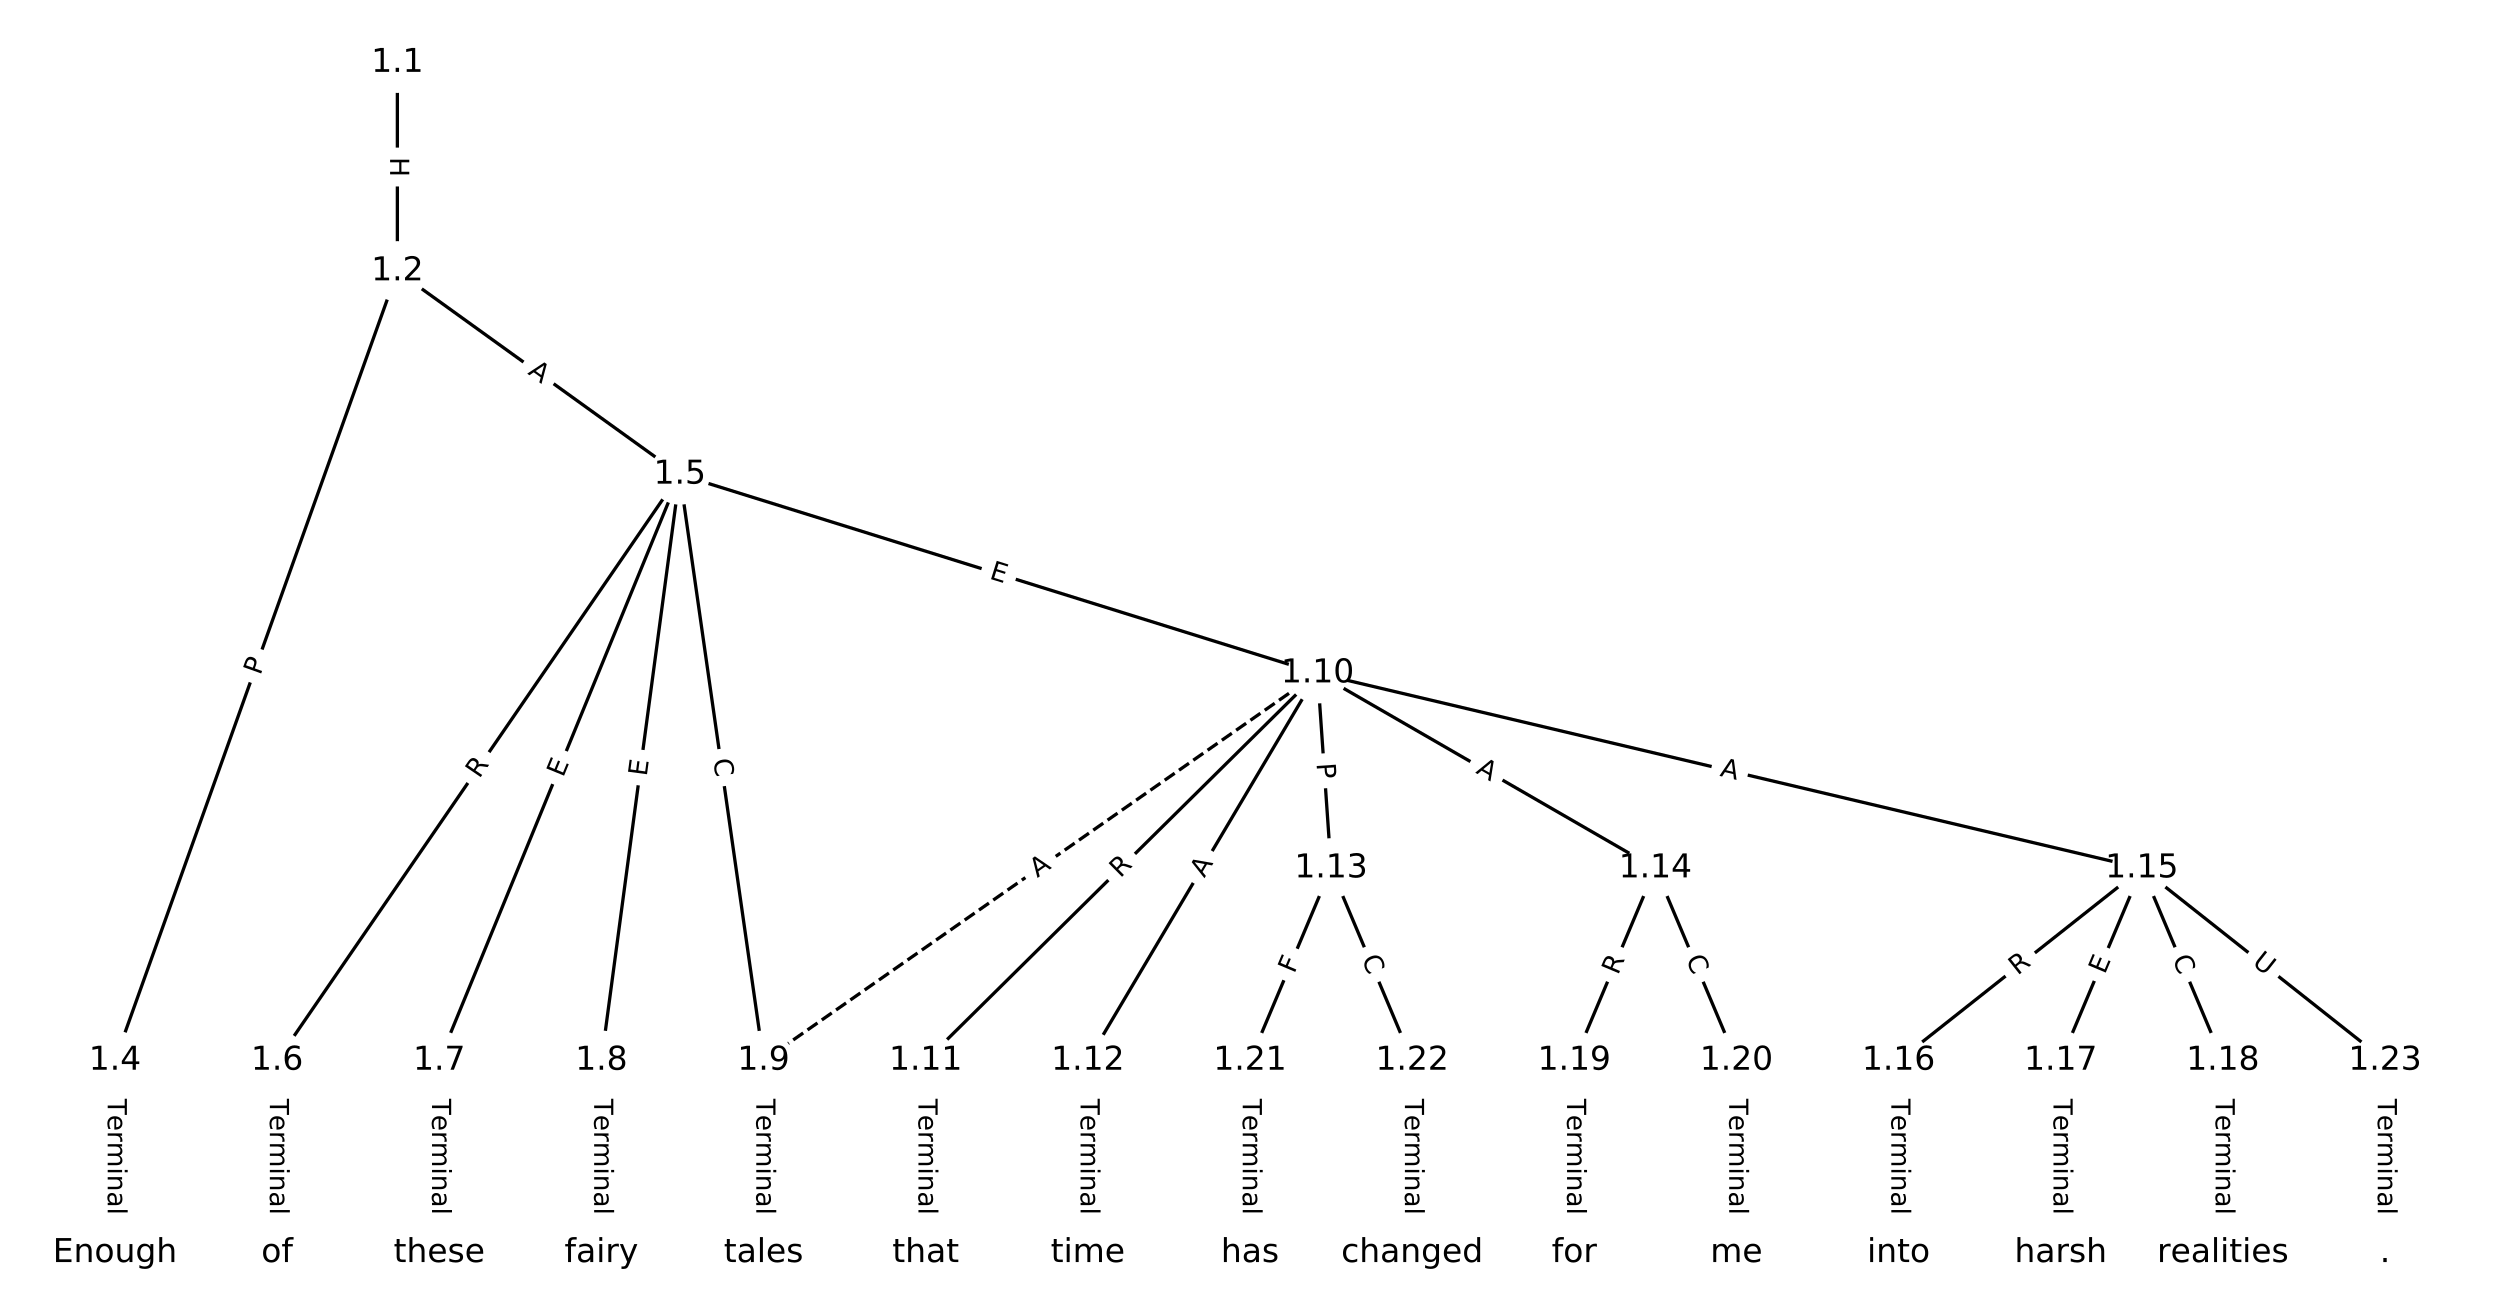 <?xml version="1.0" encoding="UTF-8"?>
<!DOCTYPE svg  PUBLIC '-//W3C//DTD SVG 1.1//EN'  'http://www.w3.org/Graphics/SVG/1.1/DTD/svg11.dtd'>
<svg width="760pt" height="400pt" version="1.1" viewBox="0 0 760 400" xmlns="http://www.w3.org/2000/svg" xmlns:xlink="http://www.w3.org/1999/xlink">
<defs>
<style type="text/css">*{stroke-linecap:butt;stroke-linejoin:round;}</style>
</defs>
<path d="m0 400h760v-400h-760z" fill="#fff"/>
<g fill="none" stroke="#000">
<path d="m120.8 19.093v63.373" clip-path="url(#a)"/>
<path d="m120.8 82.466-85.852 239.97" clip-path="url(#a)"/>
<path d="m120.8 82.466 85.852 61.8" clip-path="url(#a)"/>
<path d="m34.95 322.44v58.468" clip-path="url(#a)"/>
<path d="m206.65 144.27-122.41 178.17" clip-path="url(#a)"/>
<path d="m206.65 144.27-73.118 178.17" clip-path="url(#a)"/>
<path d="m206.65 144.27-23.825 178.17" clip-path="url(#a)"/>
<path d="m206.65 144.27 25.468 178.17" clip-path="url(#a)"/>
<path d="m206.65 144.27 193.89 60.423" clip-path="url(#a)"/>
<path d="m84.243 322.44v58.468" clip-path="url(#a)"/>
<path d="m133.54 322.44v58.468" clip-path="url(#a)"/>
<path d="m182.83 322.44v58.468" clip-path="url(#a)"/>
<path d="m232.12 322.44v58.468" clip-path="url(#a)"/>
<path d="m400.54 204.69-168.42 117.75" clip-path="url(#a)" stroke-dasharray="3.7,1.6"/>
<path d="m400.54 204.69-119.12 117.75" clip-path="url(#a)"/>
<path d="m400.54 204.69-69.832 117.75" clip-path="url(#a)"/>
<path d="m400.54 204.69 4.108 59.282" clip-path="url(#a)"/>
<path d="m400.54 204.69 102.69 59.282" clip-path="url(#a)"/>
<path d="m400.54 204.69 250.57 59.282" clip-path="url(#a)"/>
<path d="m281.41 322.44v58.468" clip-path="url(#a)"/>
<path d="m330.71 322.44v58.468" clip-path="url(#a)"/>
<path d="m404.65 263.97-24.646 58.468" clip-path="url(#a)"/>
<path d="m404.65 263.97 24.646 58.468" clip-path="url(#a)"/>
<path d="m503.23 263.97-24.646 58.468" clip-path="url(#a)"/>
<path d="m503.23 263.97 24.646 58.468" clip-path="url(#a)"/>
<path d="m651.11 263.97-73.939 58.468" clip-path="url(#a)"/>
<path d="m651.11 263.97-24.646 58.468" clip-path="url(#a)"/>
<path d="m651.11 263.97 24.646 58.468" clip-path="url(#a)"/>
<path d="m651.11 263.97 73.939 58.468" clip-path="url(#a)"/>
<path d="m577.17 322.44v58.468" clip-path="url(#a)"/>
<path d="m626.46 322.44v58.468" clip-path="url(#a)"/>
<path d="m675.76 322.44v58.468" clip-path="url(#a)"/>
<path d="m478.59 322.44v58.468" clip-path="url(#a)"/>
<path d="m527.88 322.44v58.468" clip-path="url(#a)"/>
<path d="m380 322.44v58.468" clip-path="url(#a)"/>
<path d="m429.29 322.44v58.468" clip-path="url(#a)"/>
<path d="m725.05 322.44v58.468" clip-path="url(#a)"/>
</g>
<path d="m114.53 47.772v6.016q0 2.4 2.4 2.4h7.742q2.4 0 2.4-2.4v-6.016q0-2.4-2.4-2.4h-7.742q-2.4 0-2.4 2.4z" clip-path="url(#a)" fill="#fff" stroke="#fff"/>
<g clip-path="url(#a)">
<defs>
<path id="ai" d="m9.812 72.906h9.859v-29.891h35.844v29.891h9.859v-72.906h-9.859v34.719h-35.844v-34.719h-9.859z"/>
</defs>
<g transform="translate(118.59 47.772) rotate(90) scale(.08 -.08)">
<use xlink:href="#ai"/>
</g>
</g>
<path d="m82.968 206.84 1.625-4.542q0.808-2.26-1.451-3.068l-7.29-2.608q-2.26-0.808-3.068 1.451l-1.625 4.542q-0.808 2.26 1.451 3.068l7.29 2.608q2.26 0.808 3.068-1.451z" clip-path="url(#a)" fill="#fff" stroke="#fff"/>
<g clip-path="url(#a)">
<defs>
<path id="w" d="m19.672 64.797v-27.391h12.406q6.891 0 10.641 3.562 3.766 3.562 3.766 10.156 0 6.547-3.766 10.109-3.75 3.562-10.641 3.562zm-9.859 8.109h22.266q12.266 0 18.531-5.547 6.281-5.547 6.281-16.234 0-10.797-6.281-16.312-6.266-5.516-18.531-5.516h-12.406v-29.297h-9.859z"/>
</defs>
<g transform="translate(79.142 205.47) rotate(-70.315) scale(.08 -.08)">
<use xlink:href="#w"/>
</g>
</g>
<path d="m157.84 116.86 4.441 3.197q1.948 1.402 3.35-0.546l4.523-6.284q1.402-1.948-0.546-3.35l-4.441-3.197q-1.948-1.402-3.35 0.546l-4.523 6.284q-1.402 1.948 0.546 3.35z" clip-path="url(#a)" fill="#fff" stroke="#fff"/>
<g clip-path="url(#a)">
<defs>
<path id="q" d="m34.188 63.188-13.391-36.281h26.812zm-5.578 9.719h11.188l27.781-72.906h-10.25l-6.641 18.703h-32.859l-6.641-18.703h-10.406z"/>
</defs>
<g transform="translate(160.22 113.56) rotate(35.748) scale(.08 -.08)">
<use xlink:href="#q"/>
</g>
</g>
<path d="m28.679 334.03v35.285q0 2.4 2.4 2.4h7.742q2.4 0 2.4-2.4v-35.285q0-2.4-2.4-2.4h-7.742q-2.4 0-2.4 2.4z" clip-path="url(#a)" fill="#fff" stroke="#fff"/>
<g clip-path="url(#a)">
<defs>
<path id="l" d="m-0.297 72.906h61.672v-8.312h-25.875v-64.594h-9.906v64.594h-25.891z"/>
<path id="e" d="m56.203 29.594v-4.391h-41.312q0.594-9.281 5.594-14.141t13.938-4.859q5.172 0 10.031 1.266t9.656 3.812v-8.5q-4.844-2.047-9.922-3.125t-10.297-1.078q-13.094 0-20.734 7.609-7.641 7.625-7.641 20.625 0 13.422 7.25 21.297 7.25 7.891 19.562 7.891 11.031 0 17.453-7.109 6.422-7.094 6.422-19.297zm-8.984 2.641q-0.094 7.359-4.125 11.75-4.031 4.406-10.672 4.406-7.516 0-12.031-4.25t-5.203-11.969z"/>
<path id="h" d="m41.109 46.297q-1.516 0.875-3.297 1.281-1.781 0.422-3.922 0.422-7.625 0-11.703-4.953t-4.078-14.234v-28.812h-9.031v54.688h9.031v-8.5q2.844 4.984 7.375 7.391 4.547 2.422 11.047 2.422 0.922 0 2.047-0.125 1.125-0.109 2.484-0.359z"/>
<path id="j" d="m52 44.188q3.375 6.062 8.062 8.938t11.031 2.875q8.547 0 13.188-5.984 4.641-5.969 4.641-17v-33.016h-9.031v32.719q0 7.859-2.797 11.656-2.781 3.812-8.484 3.812-6.984 0-11.047-4.641-4.047-4.625-4.047-12.641v-30.906h-9.031v32.719q0 7.906-2.781 11.688t-8.594 3.781q-6.891 0-10.953-4.656-4.047-4.656-4.047-12.625v-30.906h-9.031v54.688h9.031v-8.5q3.078 5.031 7.375 7.422t10.203 2.391q5.969 0 10.141-3.031 4.172-3.016 6.172-8.781z"/>
<path id="g" d="m9.422 54.688h8.984v-54.688h-8.984zm0 21.297h8.984v-11.391h-8.984z"/>
<path id="i" d="m54.891 33.016v-33.016h-8.984v32.719q0 7.766-3.031 11.609-3.031 3.859-9.078 3.859-7.281 0-11.484-4.641-4.203-4.625-4.203-12.641v-30.906h-9.031v54.688h9.031v-8.5q3.234 4.938 7.594 7.375 4.375 2.438 10.094 2.438 9.422 0 14.25-5.828 4.844-5.828 4.844-17.156z"/>
<path id="f" d="m34.281 27.484q-10.891 0-15.094-2.484t-4.203-8.5q0-4.781 3.156-7.594 3.156-2.797 8.562-2.797 7.484 0 12 5.297t4.516 14.078v2zm17.922 3.719v-31.203h-8.984v8.297q-3.078-4.969-7.672-7.344t-11.234-2.375q-8.391 0-13.359 4.719-4.953 4.719-4.953 12.625 0 9.219 6.172 13.906 6.188 4.688 18.438 4.688h12.609v0.891q0 6.203-4.078 9.594t-11.453 3.391q-4.688 0-9.141-1.125-4.438-1.125-8.531-3.375v8.312q4.922 1.906 9.562 2.844 4.641 0.953 9.031 0.953 11.875 0 17.734-6.156 5.859-6.141 5.859-18.641z"/>
<path id="k" d="m9.422 75.984h8.984v-75.984h-8.984z"/>
</defs>
<g transform="translate(32.742 334.03) rotate(90) scale(.08 -.08)">
<use xlink:href="#l"/>
<use x="60.818" xlink:href="#e"/>
<use x="122.342" xlink:href="#h"/>
<use x="163.439" xlink:href="#j"/>
<use x="260.852" xlink:href="#g"/>
<use x="288.635" xlink:href="#i"/>
<use x="352.014" xlink:href="#f"/>
<use x="413.293" xlink:href="#k"/>
</g>
</g>
<path d="m149.04 239.19 3.148-4.582q1.359-1.978-0.619-3.337l-6.381-4.384q-1.978-1.359-3.337 0.619l-3.148 4.582q-1.359 1.978 0.619 3.337l6.381 4.384q1.978 1.359 3.337-0.619z" clip-path="url(#a)" fill="#fff" stroke="#fff"/>
<g clip-path="url(#a)">
<defs>
<path id="s" d="m44.391 34.188q3.172-1.078 6.172-4.594t6.031-9.672l10.016-19.922h-10.609l-9.312 18.703q-3.625 7.328-7.016 9.719t-9.25 2.391h-10.75v-30.812h-9.859v72.906h22.266q12.5 0 18.656-5.234 6.156-5.219 6.156-15.766 0-6.891-3.203-11.438-3.203-4.531-9.297-6.281zm-24.719 30.609v-25.875h12.406q7.125 0 10.766 3.297t3.641 9.688-3.641 9.641-10.766 3.25z"/>
</defs>
<g transform="translate(145.69 236.89) rotate(-55.51) scale(.08 -.08)">
<use xlink:href="#s"/>
</g>
</g>
<path d="m174.94 238.07 1.919-4.676q0.911-2.22-1.309-3.131l-7.163-2.939q-2.22-0.911-3.131 1.309l-1.919 4.676q-0.911 2.22 1.309 3.131l7.163 2.939q2.22 0.911 3.131-1.309z" clip-path="url(#a)" fill="#fff" stroke="#fff"/>
<g clip-path="url(#a)">
<defs>
<path id="p" d="m9.812 72.906h46.094v-8.312h-36.234v-21.578h34.719v-8.297h-34.719v-26.422h37.109v-8.297h-46.969z"/>
</defs>
<g transform="translate(171.18 236.53) rotate(-67.688) scale(.08 -.08)">
<use xlink:href="#p"/>
</g>
</g>
<path d="m200.62 236.69 0.67-5.01q0.318-2.379-2.061-2.697l-7.674-1.026q-2.379-0.318-2.697 2.061l-0.67 5.01q-0.318 2.379 2.061 2.697l7.674 1.026q2.379 0.318 2.697-2.061z" clip-path="url(#a)" fill="#fff" stroke="#fff"/>
<g clip-path="url(#a)">
<g transform="translate(196.59 236.15) rotate(-82.384) scale(.08 -.08)">
<use xlink:href="#p"/>
</g>
</g>
<path d="m212.78 231.47 0.79 5.53q0.34 2.376 2.716 2.036l7.665-1.096q2.376-0.34 2.036-2.716l-0.79-5.53q-0.34-2.376-2.716-2.036l-7.665 1.096q-2.376 0.34-2.036 2.716z" clip-path="url(#a)" fill="#fff" stroke="#fff"/>
<g clip-path="url(#a)">
<defs>
<path id="t" d="m64.406 67.281v-10.391q-4.984 4.641-10.625 6.922-5.641 2.297-11.984 2.297-12.5 0-19.141-7.641t-6.641-22.094q0-14.406 6.641-22.047t19.141-7.641q6.344 0 11.984 2.297t10.625 6.938v-10.312q-5.172-3.516-10.969-5.281-5.781-1.75-12.219-1.75-16.562 0-26.094 10.125-9.516 10.141-9.516 27.672 0 17.578 9.516 27.703 9.531 10.141 26.094 10.141 6.531 0 12.312-1.734 5.797-1.734 10.875-5.203z"/>
</defs>
<g transform="translate(216.81 230.9) rotate(81.865) scale(.08 -.08)">
<use xlink:href="#t"/>
</g>
</g>
<path d="m299.32 179.71 4.826 1.504q2.291 0.714 3.005-1.577l2.304-7.392q0.714-2.291-1.577-3.005l-4.826-1.504q-2.291-0.714-3.005 1.577l-2.304 7.392q-0.714 2.291 1.577 3.005z" clip-path="url(#a)" fill="#fff" stroke="#fff"/>
<g clip-path="url(#a)">
<g transform="translate(300.53 175.83) rotate(17.309) scale(.08 -.08)">
<use xlink:href="#p"/>
</g>
</g>
<path d="m77.972 334.03v35.285q0 2.4 2.4 2.4h7.742q2.4 0 2.4-2.4v-35.285q0-2.4-2.4-2.4h-7.742q-2.4 0-2.4 2.4z" clip-path="url(#a)" fill="#fff" stroke="#fff"/>
<g clip-path="url(#a)">
<g transform="translate(82.035 334.03) rotate(90) scale(.08 -.08)">
<use xlink:href="#l"/>
<use x="60.818" xlink:href="#e"/>
<use x="122.342" xlink:href="#h"/>
<use x="163.439" xlink:href="#j"/>
<use x="260.852" xlink:href="#g"/>
<use x="288.635" xlink:href="#i"/>
<use x="352.014" xlink:href="#f"/>
<use x="413.293" xlink:href="#k"/>
</g>
</g>
<path d="m127.26 334.03v35.285q0 2.4 2.4 2.4h7.742q2.4 0 2.4-2.4v-35.285q0-2.4-2.4-2.4h-7.742q-2.4 0-2.4 2.4z" clip-path="url(#a)" fill="#fff" stroke="#fff"/>
<g clip-path="url(#a)">
<g transform="translate(131.33 334.03) rotate(90) scale(.08 -.08)">
<use xlink:href="#l"/>
<use x="60.818" xlink:href="#e"/>
<use x="122.342" xlink:href="#h"/>
<use x="163.439" xlink:href="#j"/>
<use x="260.852" xlink:href="#g"/>
<use x="288.635" xlink:href="#i"/>
<use x="352.014" xlink:href="#f"/>
<use x="413.293" xlink:href="#k"/>
</g>
</g>
<path d="m176.56 334.03v35.285q0 2.4 2.4 2.4h7.742q2.4 0 2.4-2.4v-35.285q0-2.4-2.4-2.4h-7.742q-2.4 0-2.4 2.4z" clip-path="url(#a)" fill="#fff" stroke="#fff"/>
<g clip-path="url(#a)">
<g transform="translate(180.62 334.03) rotate(90) scale(.08 -.08)">
<use xlink:href="#l"/>
<use x="60.818" xlink:href="#e"/>
<use x="122.342" xlink:href="#h"/>
<use x="163.439" xlink:href="#j"/>
<use x="260.852" xlink:href="#g"/>
<use x="288.635" xlink:href="#i"/>
<use x="352.014" xlink:href="#f"/>
<use x="413.293" xlink:href="#k"/>
</g>
</g>
<path d="m225.85 334.03v35.285q0 2.4 2.4 2.4h7.742q2.4 0 2.4-2.4v-35.285q0-2.4-2.4-2.4h-7.742q-2.4 0-2.4 2.4z" clip-path="url(#a)" fill="#fff" stroke="#fff"/>
<g clip-path="url(#a)">
<g transform="translate(229.91 334.03) rotate(90) scale(.08 -.08)">
<use xlink:href="#l"/>
<use x="60.818" xlink:href="#e"/>
<use x="122.342" xlink:href="#h"/>
<use x="163.439" xlink:href="#j"/>
<use x="260.852" xlink:href="#g"/>
<use x="288.635" xlink:href="#i"/>
<use x="352.014" xlink:href="#f"/>
<use x="413.293" xlink:href="#k"/>
</g>
</g>
<path d="m317.68 270.27 4.485-3.136q1.967-1.375 0.592-3.342l-4.436-6.345q-1.375-1.967-3.342-0.592l-4.485 3.136q-1.967 1.375-0.592 3.342l4.436 6.345q1.375 1.967 3.342 0.592z" clip-path="url(#a)" fill="#fff" stroke="#fff"/>
<g clip-path="url(#a)">
<g transform="translate(315.35 266.94) rotate(-34.959) scale(.08 -.08)">
<use xlink:href="#q"/>
</g>
</g>
<path d="m343.41 269.98 3.953-3.908q1.707-1.687 0.02-3.394l-5.443-5.506q-1.687-1.707-3.394-0.02l-3.953 3.908q-1.707 1.687-0.02 3.394l5.443 5.506q1.687 1.707 3.394 0.02z" clip-path="url(#a)" fill="#fff" stroke="#fff"/>
<g clip-path="url(#a)">
<g transform="translate(340.55 267.09) rotate(-44.667) scale(.08 -.08)">
<use xlink:href="#s"/>
</g>
</g>
<path d="m369.62 269.12 2.792-4.707q1.224-2.064-0.84-3.288l-6.66-3.949q-2.064-1.224-3.288 0.84l-2.792 4.707q-1.224 2.064 0.84 3.288l6.66 3.949q2.064 1.224 3.288-0.84z" clip-path="url(#a)" fill="#fff" stroke="#fff"/>
<g clip-path="url(#a)">
<g transform="translate(366.13 267.04) rotate(-59.33) scale(.08 -.08)">
<use xlink:href="#q"/>
</g>
</g>
<path d="m396.17 232.36 0.333 4.812q0.166 2.394 2.56 2.228l7.724-0.535q2.394-0.166 2.228-2.56l-0.333-4.812q-0.166-2.394-2.56-2.228l-7.724 0.535q-2.394 0.166-2.228 2.56z" clip-path="url(#a)" fill="#fff" stroke="#fff"/>
<g clip-path="url(#a)">
<g transform="translate(400.22 232.08) rotate(86.036) scale(.08 -.08)">
<use xlink:href="#w"/>
</g>
</g>
<path d="m446.38 238.39 4.739 2.736q2.079 1.2 3.278-0.879l3.871-6.705q1.2-2.079-0.879-3.278l-4.739-2.736q-2.079-1.2-3.278 0.879l-3.871 6.705q-1.2 2.079 0.879 3.278z" clip-path="url(#a)" fill="#fff" stroke="#fff"/>
<g clip-path="url(#a)">
<g transform="translate(448.41 234.87) rotate(29.996) scale(.08 -.08)">
<use xlink:href="#q"/>
</g>
</g>
<path d="m521.72 239.8 5.325 1.26q2.336 0.553 2.888-1.783l1.783-7.535q0.553-2.336-1.783-2.888l-5.325-1.26q-2.336-0.553-2.888 1.783l-1.782 7.535q-0.553 2.336 1.783 2.888z" clip-path="url(#a)" fill="#fff" stroke="#fff"/>
<g clip-path="url(#a)">
<g transform="translate(522.65 235.85) rotate(13.311) scale(.08 -.08)">
<use xlink:href="#q"/>
</g>
</g>
<path d="m275.14 334.03v35.285q0 2.4 2.4 2.4h7.742q2.4 0 2.4-2.4v-35.285q0-2.4-2.4-2.4h-7.742q-2.4 0-2.4 2.4z" clip-path="url(#a)" fill="#fff" stroke="#fff"/>
<g clip-path="url(#a)">
<g transform="translate(279.21 334.03) rotate(90) scale(.08 -.08)">
<use xlink:href="#l"/>
<use x="60.818" xlink:href="#e"/>
<use x="122.342" xlink:href="#h"/>
<use x="163.439" xlink:href="#j"/>
<use x="260.852" xlink:href="#g"/>
<use x="288.635" xlink:href="#i"/>
<use x="352.014" xlink:href="#f"/>
<use x="413.293" xlink:href="#k"/>
</g>
</g>
<path d="m324.44 334.03v35.285q0 2.4 2.4 2.4h7.742q2.4 0 2.4-2.4v-35.285q0-2.4-2.4-2.4h-7.742q-2.4 0-2.4 2.4z" clip-path="url(#a)" fill="#fff" stroke="#fff"/>
<g clip-path="url(#a)">
<g transform="translate(328.5 334.03) rotate(90) scale(.08 -.08)">
<use xlink:href="#l"/>
<use x="60.818" xlink:href="#e"/>
<use x="122.342" xlink:href="#h"/>
<use x="163.439" xlink:href="#j"/>
<use x="260.852" xlink:href="#g"/>
<use x="288.635" xlink:href="#i"/>
<use x="352.014" xlink:href="#f"/>
<use x="413.293" xlink:href="#k"/>
</g>
</g>
<path d="m397.21 297.76 1.787-4.24q0.932-2.212-1.279-3.144l-7.135-3.007q-2.212-0.932-3.144 1.279l-1.787 4.24q-0.932 2.212 1.279 3.144l7.135 3.007q2.212 0.932 3.144-1.279z" clip-path="url(#a)" fill="#fff" stroke="#fff"/>
<g clip-path="url(#a)">
<defs>
<path id="aj" d="m9.812 72.906h41.891v-8.312h-32.031v-21.484h28.906v-8.297h-28.906v-34.812h-9.859z"/>
</defs>
<g transform="translate(393.46 296.18) rotate(-67.143) scale(.08 -.08)">
<use xlink:href="#aj"/>
</g>
</g>
<path d="m410.11 293.07 2.17 5.148q0.932 2.212 3.144 1.279l7.135-3.007q2.212-0.932 1.279-3.144l-2.17-5.148q-0.932-2.212-3.144-1.279l-7.135 3.007q-2.212 0.932-1.279 3.144z" clip-path="url(#a)" fill="#fff" stroke="#fff"/>
<g clip-path="url(#a)">
<g transform="translate(413.85 291.49) rotate(67.143) scale(.08 -.08)">
<use xlink:href="#t"/>
</g>
</g>
<path d="m495.61 298.2 2.159-5.122q0.932-2.212-1.279-3.144l-7.135-3.007q-2.212-0.932-3.144 1.279l-2.159 5.122q-0.932 2.212 1.279 3.144l7.135 3.007q2.212 0.932 3.144-1.279z" clip-path="url(#a)" fill="#fff" stroke="#fff"/>
<g clip-path="url(#a)">
<g transform="translate(491.86 296.62) rotate(-67.143) scale(.08 -.08)">
<use xlink:href="#s"/>
</g>
</g>
<path d="m508.69 293.07 2.17 5.148q0.932 2.212 3.144 1.279l7.135-3.007q2.212-0.932 1.279-3.144l-2.17-5.148q-0.932-2.212-3.144-1.279l-7.135 3.007q-2.212 0.932-1.279 3.144z" clip-path="url(#a)" fill="#fff" stroke="#fff"/>
<g clip-path="url(#a)">
<g transform="translate(512.44 291.49) rotate(67.143) scale(.08 -.08)">
<use xlink:href="#t"/>
</g>
</g>
<path d="m615.85 299.85 4.36-3.448q1.883-1.489 0.394-3.371l-4.802-6.073q-1.489-1.883-3.371-0.394l-4.36 3.448q-1.883 1.489-0.394 3.371l4.802 6.073q1.489 1.883 3.371 0.394z" clip-path="url(#a)" fill="#fff" stroke="#fff"/>
<g clip-path="url(#a)">
<g transform="translate(613.33 296.66) rotate(-38.335) scale(.08 -.08)">
<use xlink:href="#s"/>
</g>
</g>
<path d="m643.58 297.97 1.964-4.658q0.932-2.212-1.279-3.144l-7.135-3.007q-2.212-0.932-3.144 1.279l-1.964 4.658q-0.932 2.212 1.279 3.144l7.135 3.007q2.212 0.932 3.144-1.279z" clip-path="url(#a)" fill="#fff" stroke="#fff"/>
<g clip-path="url(#a)">
<g transform="translate(639.84 296.39) rotate(-67.143) scale(.08 -.08)">
<use xlink:href="#p"/>
</g>
</g>
<path d="m656.57 293.07 2.17 5.148q0.932 2.212 3.144 1.279l7.135-3.007q2.212-0.932 1.279-3.144l-2.17-5.148q-0.932-2.212-3.144-1.279l-7.135 3.007q-2.212 0.932-1.279 3.144z" clip-path="url(#a)" fill="#fff" stroke="#fff"/>
<g clip-path="url(#a)">
<g transform="translate(660.31 291.49) rotate(67.143) scale(.08 -.08)">
<use xlink:href="#t"/>
</g>
</g>
<path d="m681.89 296.31 4.593 3.632q1.883 1.489 3.371-0.394l4.802-6.073q1.489-1.883-0.394-3.371l-4.593-3.632q-1.883-1.489-3.371 0.394l-4.802 6.073q-1.489 1.883 0.394 3.371z" clip-path="url(#a)" fill="#fff" stroke="#fff"/>
<g clip-path="url(#a)">
<defs>
<path id="ah" d="m8.688 72.906h9.922v-44.297q0-11.719 4.234-16.875 4.25-5.141 13.781-5.141 9.469 0 13.719 5.141 4.25 5.156 4.25 16.875v44.297h9.906v-45.516q0-14.25-7.062-21.531-7.047-7.281-20.812-7.281-13.828 0-20.891 7.281-7.047 7.281-7.047 21.531z"/>
</defs>
<g transform="translate(684.41 293.12) rotate(38.335) scale(.08 -.08)">
<use xlink:href="#ah"/>
</g>
</g>
<path d="m570.9 334.03v35.285q0 2.4 2.4 2.4h7.742q2.4 0 2.4-2.4v-35.285q0-2.4-2.4-2.4h-7.742q-2.4 0-2.4 2.4z" clip-path="url(#a)" fill="#fff" stroke="#fff"/>
<g clip-path="url(#a)">
<g transform="translate(574.96 334.03) rotate(90) scale(.08 -.08)">
<use xlink:href="#l"/>
<use x="60.818" xlink:href="#e"/>
<use x="122.342" xlink:href="#h"/>
<use x="163.439" xlink:href="#j"/>
<use x="260.852" xlink:href="#g"/>
<use x="288.635" xlink:href="#i"/>
<use x="352.014" xlink:href="#f"/>
<use x="413.293" xlink:href="#k"/>
</g>
</g>
<path d="m620.19 334.03v35.285q0 2.4 2.4 2.4h7.742q2.4 0 2.4-2.4v-35.285q0-2.4-2.4-2.4h-7.742q-2.4 0-2.4 2.4z" clip-path="url(#a)" fill="#fff" stroke="#fff"/>
<g clip-path="url(#a)">
<g transform="translate(624.26 334.03) rotate(90) scale(.08 -.08)">
<use xlink:href="#l"/>
<use x="60.818" xlink:href="#e"/>
<use x="122.342" xlink:href="#h"/>
<use x="163.439" xlink:href="#j"/>
<use x="260.852" xlink:href="#g"/>
<use x="288.635" xlink:href="#i"/>
<use x="352.014" xlink:href="#f"/>
<use x="413.293" xlink:href="#k"/>
</g>
</g>
<path d="m669.49 334.03v35.285q0 2.4 2.4 2.4h7.742q2.4 0 2.4-2.4v-35.285q0-2.4-2.4-2.4h-7.742q-2.4 0-2.4 2.4z" clip-path="url(#a)" fill="#fff" stroke="#fff"/>
<g clip-path="url(#a)">
<g transform="translate(673.55 334.03) rotate(90) scale(.08 -.08)">
<use xlink:href="#l"/>
<use x="60.818" xlink:href="#e"/>
<use x="122.342" xlink:href="#h"/>
<use x="163.439" xlink:href="#j"/>
<use x="260.852" xlink:href="#g"/>
<use x="288.635" xlink:href="#i"/>
<use x="352.014" xlink:href="#f"/>
<use x="413.293" xlink:href="#k"/>
</g>
</g>
<path d="m472.31 334.03v35.285q0 2.4 2.4 2.4h7.742q2.4 0 2.4-2.4v-35.285q0-2.4-2.4-2.4h-7.742q-2.4 0-2.4 2.4z" clip-path="url(#a)" fill="#fff" stroke="#fff"/>
<g clip-path="url(#a)">
<g transform="translate(476.38 334.03) rotate(90) scale(.08 -.08)">
<use xlink:href="#l"/>
<use x="60.818" xlink:href="#e"/>
<use x="122.342" xlink:href="#h"/>
<use x="163.439" xlink:href="#j"/>
<use x="260.852" xlink:href="#g"/>
<use x="288.635" xlink:href="#i"/>
<use x="352.014" xlink:href="#f"/>
<use x="413.293" xlink:href="#k"/>
</g>
</g>
<path d="m521.61 334.03v35.285q0 2.4 2.4 2.4h7.742q2.4 0 2.4-2.4v-35.285q0-2.4-2.4-2.4h-7.742q-2.4 0-2.4 2.4z" clip-path="url(#a)" fill="#fff" stroke="#fff"/>
<g clip-path="url(#a)">
<g transform="translate(525.67 334.03) rotate(90) scale(.08 -.08)">
<use xlink:href="#l"/>
<use x="60.818" xlink:href="#e"/>
<use x="122.342" xlink:href="#h"/>
<use x="163.439" xlink:href="#j"/>
<use x="260.852" xlink:href="#g"/>
<use x="288.635" xlink:href="#i"/>
<use x="352.014" xlink:href="#f"/>
<use x="413.293" xlink:href="#k"/>
</g>
</g>
<path d="m373.73 334.03v35.285q0 2.4 2.4 2.4h7.742q2.4 0 2.4-2.4v-35.285q0-2.4-2.4-2.4h-7.742q-2.4 0-2.4 2.4z" clip-path="url(#a)" fill="#fff" stroke="#fff"/>
<g clip-path="url(#a)">
<g transform="translate(377.79 334.03) rotate(90) scale(.08 -.08)">
<use xlink:href="#l"/>
<use x="60.818" xlink:href="#e"/>
<use x="122.342" xlink:href="#h"/>
<use x="163.439" xlink:href="#j"/>
<use x="260.852" xlink:href="#g"/>
<use x="288.635" xlink:href="#i"/>
<use x="352.014" xlink:href="#f"/>
<use x="413.293" xlink:href="#k"/>
</g>
</g>
<path d="m423.02 334.03v35.285q0 2.4 2.4 2.4h7.742q2.4 0 2.4-2.4v-35.285q0-2.4-2.4-2.4h-7.742q-2.4 0-2.4 2.4z" clip-path="url(#a)" fill="#fff" stroke="#fff"/>
<g clip-path="url(#a)">
<g transform="translate(427.09 334.03) rotate(90) scale(.08 -.08)">
<use xlink:href="#l"/>
<use x="60.818" xlink:href="#e"/>
<use x="122.342" xlink:href="#h"/>
<use x="163.439" xlink:href="#j"/>
<use x="260.852" xlink:href="#g"/>
<use x="288.635" xlink:href="#i"/>
<use x="352.014" xlink:href="#f"/>
<use x="413.293" xlink:href="#k"/>
</g>
</g>
<path d="m718.78 334.03v35.285q0 2.4 2.4 2.4h7.742q2.4 0 2.4-2.4v-35.285q0-2.4-2.4-2.4h-7.742q-2.4 0-2.4 2.4z" clip-path="url(#a)" fill="#fff" stroke="#fff"/>
<g clip-path="url(#a)">
<g transform="translate(722.84 334.03) rotate(90) scale(.08 -.08)">
<use xlink:href="#l"/>
<use x="60.818" xlink:href="#e"/>
<use x="122.342" xlink:href="#h"/>
<use x="163.439" xlink:href="#j"/>
<use x="260.852" xlink:href="#g"/>
<use x="288.635" xlink:href="#i"/>
<use x="352.014" xlink:href="#f"/>
<use x="413.293" xlink:href="#k"/>
</g>
</g>
<defs>
<path id="b" d="m0 8.66c2.297 0 4.5-0.912 6.124-2.537 1.624-1.624 2.537-3.827 2.537-6.124s-0.912-4.5-2.537-6.124c-1.624-1.624-3.827-2.537-6.124-2.537s-4.5 0.912-6.124 2.537c-1.624 1.624-2.537 3.827-2.537 6.124s0.912 4.5 2.537 6.124c1.624 1.624 3.827 2.537 6.124 2.537z"/>
</defs>
<g clip-path="url(#a)">
<use x="34.95" y="380.907" fill="#ffffff" stroke="#ffffff" xlink:href="#b"/>
</g>
<g clip-path="url(#a)">
<use x="84.243" y="380.907" fill="#ffffff" stroke="#ffffff" xlink:href="#b"/>
</g>
<g clip-path="url(#a)">
<use x="133.536" y="380.907" fill="#ffffff" stroke="#ffffff" xlink:href="#b"/>
</g>
<g clip-path="url(#a)">
<use x="182.828" y="380.907" fill="#ffffff" stroke="#ffffff" xlink:href="#b"/>
</g>
<g clip-path="url(#a)">
<use x="232.121" y="380.907" fill="#ffffff" stroke="#ffffff" xlink:href="#b"/>
</g>
<g clip-path="url(#a)">
<use x="281.414" y="380.907" fill="#ffffff" stroke="#ffffff" xlink:href="#b"/>
</g>
<g clip-path="url(#a)">
<use x="330.707" y="380.907" fill="#ffffff" stroke="#ffffff" xlink:href="#b"/>
</g>
<g clip-path="url(#a)">
<use x="380" y="380.907" fill="#ffffff" stroke="#ffffff" xlink:href="#b"/>
</g>
<g clip-path="url(#a)">
<use x="429.293" y="380.907" fill="#ffffff" stroke="#ffffff" xlink:href="#b"/>
</g>
<g clip-path="url(#a)">
<use x="478.586" y="380.907" fill="#ffffff" stroke="#ffffff" xlink:href="#b"/>
</g>
<g clip-path="url(#a)">
<use x="527.879" y="380.907" fill="#ffffff" stroke="#ffffff" xlink:href="#b"/>
</g>
<g clip-path="url(#a)">
<use x="577.172" y="380.907" fill="#ffffff" stroke="#ffffff" xlink:href="#b"/>
</g>
<g clip-path="url(#a)">
<use x="626.464" y="380.907" fill="#ffffff" stroke="#ffffff" xlink:href="#b"/>
</g>
<g clip-path="url(#a)">
<use x="675.757" y="380.907" fill="#ffffff" stroke="#ffffff" xlink:href="#b"/>
</g>
<g clip-path="url(#a)">
<use x="725.05" y="380.907" fill="#ffffff" stroke="#ffffff" xlink:href="#b"/>
</g>
<g clip-path="url(#a)">
<use x="120.802" y="19.093" fill="#ffffff" stroke="#ffffff" xlink:href="#b"/>
</g>
<g clip-path="url(#a)">
<use x="120.802" y="82.466" fill="#ffffff" stroke="#ffffff" xlink:href="#b"/>
</g>
<g clip-path="url(#a)">
<use x="34.95" y="322.439" fill="#ffffff" stroke="#ffffff" xlink:href="#b"/>
</g>
<g clip-path="url(#a)">
<use x="206.653" y="144.266" fill="#ffffff" stroke="#ffffff" xlink:href="#b"/>
</g>
<g clip-path="url(#a)">
<use x="84.243" y="322.439" fill="#ffffff" stroke="#ffffff" xlink:href="#b"/>
</g>
<g clip-path="url(#a)">
<use x="133.536" y="322.439" fill="#ffffff" stroke="#ffffff" xlink:href="#b"/>
</g>
<g clip-path="url(#a)">
<use x="182.828" y="322.439" fill="#ffffff" stroke="#ffffff" xlink:href="#b"/>
</g>
<g clip-path="url(#a)">
<use x="232.121" y="322.439" fill="#ffffff" stroke="#ffffff" xlink:href="#b"/>
</g>
<g clip-path="url(#a)">
<use x="400.539" y="204.689" fill="#ffffff" stroke="#ffffff" xlink:href="#b"/>
</g>
<g clip-path="url(#a)">
<use x="281.414" y="322.439" fill="#ffffff" stroke="#ffffff" xlink:href="#b"/>
</g>
<g clip-path="url(#a)">
<use x="330.707" y="322.439" fill="#ffffff" stroke="#ffffff" xlink:href="#b"/>
</g>
<g clip-path="url(#a)">
<use x="404.646" y="263.97" fill="#ffffff" stroke="#ffffff" xlink:href="#b"/>
</g>
<g clip-path="url(#a)">
<use x="503.232" y="263.97" fill="#ffffff" stroke="#ffffff" xlink:href="#b"/>
</g>
<g clip-path="url(#a)">
<use x="651.111" y="263.97" fill="#ffffff" stroke="#ffffff" xlink:href="#b"/>
</g>
<g clip-path="url(#a)">
<use x="577.172" y="322.439" fill="#ffffff" stroke="#ffffff" xlink:href="#b"/>
</g>
<g clip-path="url(#a)">
<use x="626.464" y="322.439" fill="#ffffff" stroke="#ffffff" xlink:href="#b"/>
</g>
<g clip-path="url(#a)">
<use x="675.757" y="322.439" fill="#ffffff" stroke="#ffffff" xlink:href="#b"/>
</g>
<g clip-path="url(#a)">
<use x="478.586" y="322.439" fill="#ffffff" stroke="#ffffff" xlink:href="#b"/>
</g>
<g clip-path="url(#a)">
<use x="527.879" y="322.439" fill="#ffffff" stroke="#ffffff" xlink:href="#b"/>
</g>
<g clip-path="url(#a)">
<use x="380" y="322.439" fill="#ffffff" stroke="#ffffff" xlink:href="#b"/>
</g>
<g clip-path="url(#a)">
<use x="429.293" y="322.439" fill="#ffffff" stroke="#ffffff" xlink:href="#b"/>
</g>
<g clip-path="url(#a)">
<use x="725.05" y="322.439" fill="#ffffff" stroke="#ffffff" xlink:href="#b"/>
</g>
<g clip-path="url(#a)">
<defs>
<path id="u" d="m30.609 48.391q-7.219 0-11.422-5.641t-4.203-15.453 4.172-15.453q4.188-5.641 11.453-5.641 7.188 0 11.375 5.656 4.203 5.672 4.203 15.438 0 9.719-4.203 15.406-4.188 5.688-11.375 5.688zm0 7.609q11.719 0 18.406-7.625 6.703-7.609 6.703-21.078 0-13.422-6.703-21.078-6.688-7.641-18.406-7.641-11.766 0-18.438 7.641-6.656 7.656-6.656 21.078 0 13.469 6.656 21.078 6.672 7.625 18.438 7.625z"/>
<path id="al" d="m8.5 21.578v33.109h8.984v-32.766q0-7.766 3.016-11.656 3.031-3.875 9.094-3.875 7.266 0 11.484 4.641 4.234 4.641 4.234 12.656v31h8.984v-54.688h-8.984v8.406q-3.266-4.984-7.594-7.406-4.312-2.422-10.031-2.422-9.422 0-14.312 5.859-4.875 5.859-4.875 17.141z"/>
<path id="af" d="m45.406 27.984q0 9.766-4.031 15.125-4.016 5.375-11.297 5.375-7.219 0-11.25-5.375-4.031-5.359-4.031-15.125 0-9.719 4.031-15.094t11.25-5.375q7.281 0 11.297 5.375 4.031 5.375 4.031 15.094zm8.984-21.203q0-13.953-6.203-20.766-6.188-6.812-18.984-6.812-4.734 0-8.938 0.703t-8.156 2.172v8.734q3.953-2.141 7.812-3.156 3.859-1.031 7.859-1.031 8.844 0 13.234 4.609t4.391 13.938v4.453q-2.781-4.844-7.125-7.234t-10.406-2.391q-10.047 0-16.203 7.656-6.156 7.672-6.156 20.328 0 12.688 6.156 20.344 6.156 7.672 16.203 7.672 6.062 0 10.406-2.391t7.125-7.219v8.297h8.984z"/>
<path id="o" d="m54.891 33.016v-33.016h-8.984v32.719q0 7.766-3.031 11.609-3.031 3.859-9.078 3.859-7.281 0-11.484-4.641-4.203-4.625-4.203-12.641v-30.906h-9.031v75.984h9.031v-29.797q3.234 4.938 7.594 7.375 4.375 2.438 10.094 2.438 9.422 0 14.25-5.828 4.844-5.828 4.844-17.156z"/>
</defs>
<g transform="translate(16.051 383.67) scale(.1 -.1)">
<use xlink:href="#p"/>
<use x="63.184" xlink:href="#i"/>
<use x="126.562" xlink:href="#u"/>
<use x="187.744" xlink:href="#al"/>
<use x="251.123" xlink:href="#af"/>
<use x="314.6" xlink:href="#o"/>
</g>
</g>
<g clip-path="url(#a)">
<defs>
<path id="v" d="m37.109 75.984v-7.484h-8.594q-4.828 0-6.719-1.953-1.875-1.953-1.875-7.031v-4.828h14.797v-6.984h-14.797v-47.703h-9.031v47.703h-8.594v6.984h8.594v3.812q0 9.125 4.25 13.297 4.25 4.188 13.469 4.188z"/>
</defs>
<g transform="translate(79.423 383.67) scale(.1 -.1)">
<use xlink:href="#u"/>
<use x="61.182" xlink:href="#v"/>
</g>
</g>
<g clip-path="url(#a)">
<defs>
<path id="n" d="m18.312 70.219v-15.531h18.5v-6.984h-18.5v-29.688q0-6.688 1.828-8.594t7.453-1.906h9.219v-7.516h-9.219q-10.406 0-14.359 3.875-3.953 3.891-3.953 14.141v29.688h-6.594v6.984h6.594v15.531z"/>
<path id="r" d="m44.281 53.078v-8.5q-3.797 1.953-7.906 2.922-4.094 0.984-8.5 0.984-6.688 0-10.031-2.047t-3.344-6.156q0-3.125 2.391-4.906t9.625-3.391l3.078-0.688q9.562-2.047 13.594-5.781t4.031-10.422q0-7.625-6.031-12.078-6.031-4.438-16.578-4.438-4.391 0-9.156 0.859t-10.031 2.562v9.281q4.984-2.594 9.812-3.891 4.828-1.281 9.578-1.281 6.344 0 9.75 2.172 3.422 2.172 3.422 6.125 0 3.656-2.469 5.609-2.453 1.953-10.812 3.766l-3.125 0.734q-8.344 1.75-12.062 5.391-3.703 3.641-3.703 9.984 0 7.719 5.469 11.906 5.469 4.203 15.531 4.203 4.969 0 9.359-0.734 4.406-0.719 8.109-2.188z"/>
</defs>
<g transform="translate(119.65 383.67) scale(.1 -.1)">
<use xlink:href="#n"/>
<use x="39.209" xlink:href="#o"/>
<use x="102.588" xlink:href="#e"/>
<use x="164.111" xlink:href="#r"/>
<use x="216.211" xlink:href="#e"/>
</g>
</g>
<g clip-path="url(#a)">
<defs>
<path id="ak" d="m32.172-5.078q-3.797-9.766-7.422-12.734-3.609-2.984-9.656-2.984h-7.188v7.516h5.281q3.703 0 5.75 1.766 2.062 1.75 4.547 8.297l1.609 4.094-22.109 53.812h9.516l17.094-42.766 17.094 42.766h9.516z"/>
</defs>
<g transform="translate(171.6 383.67) scale(.1 -.1)">
<use xlink:href="#v"/>
<use x="35.205" xlink:href="#f"/>
<use x="96.484" xlink:href="#g"/>
<use x="124.268" xlink:href="#h"/>
<use x="165.381" xlink:href="#ak"/>
</g>
</g>
<g clip-path="url(#a)">
<g transform="translate(220.03 383.67) scale(.1 -.1)">
<use xlink:href="#n"/>
<use x="39.209" xlink:href="#f"/>
<use x="100.488" xlink:href="#k"/>
<use x="128.271" xlink:href="#e"/>
<use x="189.795" xlink:href="#r"/>
</g>
</g>
<g clip-path="url(#a)">
<g transform="translate(271.26 383.67) scale(.1 -.1)">
<use xlink:href="#n"/>
<use x="39.209" xlink:href="#o"/>
<use x="102.588" xlink:href="#f"/>
<use x="163.867" xlink:href="#n"/>
</g>
</g>
<g clip-path="url(#a)">
<g transform="translate(319.41 383.67) scale(.1 -.1)">
<use xlink:href="#n"/>
<use x="39.209" xlink:href="#g"/>
<use x="66.992" xlink:href="#j"/>
<use x="164.404" xlink:href="#e"/>
</g>
</g>
<g clip-path="url(#a)">
<g transform="translate(371.16 383.67) scale(.1 -.1)">
<use xlink:href="#o"/>
<use x="63.379" xlink:href="#f"/>
<use x="124.658" xlink:href="#r"/>
</g>
</g>
<g clip-path="url(#a)">
<defs>
<path id="ag" d="m48.781 52.594v-8.406q-3.812 2.109-7.641 3.156t-7.734 1.047q-8.75 0-13.594-5.547-4.828-5.531-4.828-15.547t4.828-15.562q4.844-5.531 13.594-5.531 3.906 0 7.734 1.047t7.641 3.156v-8.312q-3.766-1.75-7.797-2.625-4.016-0.891-8.562-0.891-12.359 0-19.641 7.766-7.266 7.766-7.266 20.953 0 13.375 7.344 21.031 7.359 7.672 20.156 7.672 4.141 0 8.094-0.859 3.953-0.844 7.672-2.547z"/>
<path id="am" d="m45.406 46.391v29.594h8.984v-75.984h-8.984v8.203q-2.828-4.875-7.156-7.25-4.312-2.375-10.375-2.375-9.906 0-16.141 7.906-6.219 7.922-6.219 20.812t6.219 20.797q6.234 7.906 16.141 7.906 6.062 0 10.375-2.375 4.328-2.359 7.156-7.234zm-30.609-19.094q0-9.906 4.078-15.547t11.203-5.641 11.219 5.641q4.109 5.641 4.109 15.547t-4.109 15.547q-4.094 5.641-11.219 5.641t-11.203-5.641-4.078-15.547z"/>
</defs>
<g transform="translate(407.72 383.67) scale(.1 -.1)">
<use xlink:href="#ag"/>
<use x="54.98" xlink:href="#o"/>
<use x="118.359" xlink:href="#f"/>
<use x="179.639" xlink:href="#i"/>
<use x="243.018" xlink:href="#af"/>
<use x="306.494" xlink:href="#e"/>
<use x="368.018" xlink:href="#am"/>
</g>
</g>
<g clip-path="url(#a)">
<g transform="translate(471.71 383.67) scale(.1 -.1)">
<use xlink:href="#v"/>
<use x="35.205" xlink:href="#u"/>
<use x="96.387" xlink:href="#h"/>
</g>
</g>
<g clip-path="url(#a)">
<g transform="translate(519.93 383.67) scale(.1 -.1)">
<use xlink:href="#j"/>
<use x="97.412" xlink:href="#e"/>
</g>
</g>
<g clip-path="url(#a)">
<g transform="translate(567.59 383.67) scale(.1 -.1)">
<use xlink:href="#g"/>
<use x="27.783" xlink:href="#i"/>
<use x="91.162" xlink:href="#n"/>
<use x="130.371" xlink:href="#u"/>
</g>
</g>
<g clip-path="url(#a)">
<g transform="translate(612.4 383.67) scale(.1 -.1)">
<use xlink:href="#o"/>
<use x="63.379" xlink:href="#f"/>
<use x="124.658" xlink:href="#h"/>
<use x="165.771" xlink:href="#r"/>
<use x="217.871" xlink:href="#o"/>
</g>
</g>
<g clip-path="url(#a)">
<g transform="translate(655.75 383.67) scale(.1 -.1)">
<use xlink:href="#h"/>
<use x="41.082" xlink:href="#e"/>
<use x="102.605" xlink:href="#f"/>
<use x="163.885" xlink:href="#k"/>
<use x="191.668" xlink:href="#g"/>
<use x="219.451" xlink:href="#n"/>
<use x="258.66" xlink:href="#g"/>
<use x="286.443" xlink:href="#e"/>
<use x="347.967" xlink:href="#r"/>
</g>
</g>
<g clip-path="url(#a)">
<defs>
<path id="d" d="m10.688 12.406h10.312v-12.406h-10.312z"/>
</defs>
<g transform="translate(723.46 383.67) scale(.1 -.1)">
<use xlink:href="#d"/>
</g>
</g>
<g clip-path="url(#a)">
<defs>
<path id="c" d="m12.406 8.297h16.109v55.625l-17.531-3.516v8.984l17.438 3.516h9.859v-64.609h16.109v-8.297h-41.984z"/>
</defs>
<g transform="translate(112.85 21.853) scale(.1 -.1)">
<use xlink:href="#c"/>
<use x="63.623" xlink:href="#d"/>
<use x="95.41" xlink:href="#c"/>
</g>
</g>
<g clip-path="url(#a)">
<defs>
<path id="m" d="m19.188 8.297h34.422v-8.297h-46.281v8.297q5.609 5.812 15.297 15.594 9.703 9.797 12.188 12.641 4.734 5.312 6.609 9 1.891 3.688 1.891 7.25 0 5.812-4.078 9.469-4.078 3.672-10.625 3.672-4.641 0-9.797-1.609-5.141-1.609-11-4.891v9.969q5.953 2.391 11.125 3.609 5.188 1.219 9.484 1.219 11.328 0 18.062-5.672 6.734-5.656 6.734-15.125 0-4.5-1.688-8.531-1.672-4.016-6.125-9.484-1.219-1.422-7.766-8.188-6.531-6.766-18.453-18.922z"/>
</defs>
<g transform="translate(112.85 85.225) scale(.1 -.1)">
<use xlink:href="#c"/>
<use x="63.623" xlink:href="#d"/>
<use x="95.41" xlink:href="#m"/>
</g>
</g>
<g clip-path="url(#a)">
<defs>
<path id="ac" d="m37.797 64.312-24.906-38.922h24.906zm-2.594 8.594h12.406v-47.516h10.406v-8.203h-10.406v-17.188h-9.812v17.188h-32.906v9.516z"/>
</defs>
<g transform="translate(26.998 325.2) scale(.1 -.1)">
<use xlink:href="#c"/>
<use x="63.623" xlink:href="#d"/>
<use x="95.41" xlink:href="#ac"/>
</g>
</g>
<g clip-path="url(#a)">
<defs>
<path id="ab" d="m10.797 72.906h38.719v-8.312h-29.688v-17.859q2.141 0.734 4.281 1.094 2.156 0.359 4.312 0.359 12.203 0 19.328-6.688 7.141-6.688 7.141-18.109 0-11.766-7.328-18.297-7.328-6.516-20.656-6.516-4.594 0-9.359 0.781-4.75 0.781-9.828 2.344v9.922q4.391-2.391 9.078-3.562t9.906-1.172q8.453 0 13.375 4.438 4.938 4.438 4.938 12.062 0 7.609-4.938 12.047-4.922 4.453-13.375 4.453-3.953 0-7.891-0.875-3.922-0.875-8.016-2.734z"/>
</defs>
<g transform="translate(198.7 147.03) scale(.1 -.1)">
<use xlink:href="#c"/>
<use x="63.623" xlink:href="#d"/>
<use x="95.41" xlink:href="#ab"/>
</g>
</g>
<g clip-path="url(#a)">
<defs>
<path id="aa" d="m33.016 40.375q-6.641 0-10.531-4.547-3.875-4.531-3.875-12.438 0-7.859 3.875-12.438 3.891-4.562 10.531-4.562t10.516 4.562q3.875 4.578 3.875 12.438 0 7.906-3.875 12.438-3.875 4.547-10.516 4.547zm19.578 30.922v-8.984q-3.719 1.75-7.5 2.672-3.781 0.938-7.5 0.938-9.766 0-14.922-6.594-5.141-6.594-5.875-19.922 2.875 4.25 7.219 6.516 4.359 2.266 9.578 2.266 10.984 0 17.359-6.672 6.375-6.656 6.375-18.125 0-11.234-6.641-18.031-6.641-6.781-17.672-6.781-12.656 0-19.344 9.688-6.688 9.703-6.688 28.109 0 17.281 8.203 27.562t22.016 10.281q3.719 0 7.5-0.734t7.891-2.188z"/>
</defs>
<g transform="translate(76.291 325.2) scale(.1 -.1)">
<use xlink:href="#c"/>
<use x="63.623" xlink:href="#d"/>
<use x="95.41" xlink:href="#aa"/>
</g>
</g>
<g clip-path="url(#a)">
<defs>
<path id="z" d="m8.203 72.906h46.875v-4.203l-26.469-68.703h-10.297l24.906 64.594h-35.016z"/>
</defs>
<g transform="translate(125.58 325.2) scale(.1 -.1)">
<use xlink:href="#c"/>
<use x="63.623" xlink:href="#d"/>
<use x="95.41" xlink:href="#z"/>
</g>
</g>
<g clip-path="url(#a)">
<defs>
<path id="y" d="m31.781 34.625q-7.031 0-11.062-3.766-4.016-3.766-4.016-10.344 0-6.594 4.016-10.359 4.031-3.766 11.062-3.766t11.078 3.781q4.062 3.797 4.062 10.344 0 6.578-4.031 10.344-4.016 3.766-11.109 3.766zm-9.859 4.188q-6.344 1.562-9.891 5.906-3.531 4.359-3.531 10.609 0 8.734 6.219 13.812 6.234 5.078 17.062 5.078 10.891 0 17.094-5.078t6.203-13.812q0-6.25-3.547-10.609-3.531-4.344-9.828-5.906 7.125-1.656 11.094-6.5 3.984-4.828 3.984-11.797 0-10.609-6.469-16.281-6.469-5.656-18.531-5.656-12.047 0-18.531 5.656-6.469 5.672-6.469 16.281 0 6.969 4 11.797 4.016 4.844 11.141 6.5zm-3.609 15.578q0-5.656 3.531-8.828 3.547-3.172 9.938-3.172 6.359 0 9.938 3.172 3.594 3.172 3.594 8.828 0 5.672-3.594 8.844-3.578 3.172-9.938 3.172-6.391 0-9.938-3.172-3.531-3.172-3.531-8.844z"/>
</defs>
<g transform="translate(174.88 325.2) scale(.1 -.1)">
<use xlink:href="#c"/>
<use x="63.623" xlink:href="#d"/>
<use x="95.41" xlink:href="#y"/>
</g>
</g>
<g clip-path="url(#a)">
<defs>
<path id="x" d="m10.984 1.516v8.984q3.719-1.766 7.516-2.688 3.812-0.922 7.484-0.922 9.766 0 14.906 6.562 5.156 6.562 5.891 19.953-2.828-4.203-7.188-6.453-4.344-2.25-9.609-2.25-10.938 0-17.312 6.609-6.375 6.625-6.375 18.109 0 11.219 6.641 18 6.641 6.797 17.672 6.797 12.656 0 19.312-9.703 6.672-9.688 6.672-28.141 0-17.234-8.188-27.516-8.172-10.281-21.984-10.281-3.719 0-7.531 0.734-3.797 0.734-7.906 2.203zm19.625 30.906q6.641 0 10.516 4.531 3.891 4.547 3.891 12.469 0 7.859-3.891 12.422-3.875 4.562-10.516 4.562t-10.516-4.562-3.875-12.422q0-7.922 3.875-12.469 3.875-4.531 10.516-4.531z"/>
</defs>
<g transform="translate(224.17 325.2) scale(.1 -.1)">
<use xlink:href="#c"/>
<use x="63.623" xlink:href="#d"/>
<use x="95.41" xlink:href="#x"/>
</g>
</g>
<g clip-path="url(#a)">
<defs>
<path id="ae" d="m31.781 66.406q-7.609 0-11.453-7.5-3.828-7.484-3.828-22.531 0-14.984 3.828-22.484 3.844-7.5 11.453-7.5 7.672 0 11.5 7.5 3.844 7.5 3.844 22.484 0 15.047-3.844 22.531-3.828 7.5-11.5 7.5zm0 7.812q12.266 0 18.734-9.703 6.469-9.688 6.469-28.141 0-18.406-6.469-28.109-6.469-9.688-18.734-9.688-12.25 0-18.719 9.688-6.469 9.703-6.469 28.109 0 18.453 6.469 28.141 6.469 9.703 18.719 9.703z"/>
</defs>
<g transform="translate(389.41 207.45) scale(.1 -.1)">
<use xlink:href="#c"/>
<use x="63.623" xlink:href="#d"/>
<use x="95.41" xlink:href="#c"/>
<use x="159.033" xlink:href="#ae"/>
</g>
</g>
<g clip-path="url(#a)">
<g transform="translate(270.28 325.2) scale(.1 -.1)">
<use xlink:href="#c"/>
<use x="63.623" xlink:href="#d"/>
<use x="95.41" xlink:href="#c"/>
<use x="159.033" xlink:href="#c"/>
</g>
</g>
<g clip-path="url(#a)">
<g transform="translate(319.57 325.2) scale(.1 -.1)">
<use xlink:href="#c"/>
<use x="63.623" xlink:href="#d"/>
<use x="95.41" xlink:href="#c"/>
<use x="159.033" xlink:href="#m"/>
</g>
</g>
<g clip-path="url(#a)">
<defs>
<path id="ad" d="m40.578 39.312q7.078-1.516 11.047-6.312 3.984-4.781 3.984-11.812 0-10.781-7.422-16.703-7.422-5.906-21.094-5.906-4.578 0-9.438 0.906t-10.031 2.719v9.516q4.094-2.391 8.969-3.609 4.891-1.219 10.219-1.219 9.266 0 14.125 3.656t4.859 10.641q0 6.453-4.516 10.078-4.516 3.641-12.562 3.641h-8.5v8.109h8.891q7.266 0 11.125 2.906t3.859 8.375q0 5.609-3.984 8.609-3.969 3.016-11.391 3.016-4.062 0-8.703-0.891-4.641-0.875-10.203-2.719v8.781q5.625 1.562 10.531 2.344t9.25 0.781q11.234 0 17.766-5.109 6.547-5.094 6.547-13.781 0-6.062-3.469-10.234t-9.859-5.781z"/>
</defs>
<g transform="translate(393.51 266.73) scale(.1 -.1)">
<use xlink:href="#c"/>
<use x="63.623" xlink:href="#d"/>
<use x="95.41" xlink:href="#c"/>
<use x="159.033" xlink:href="#ad"/>
</g>
</g>
<g clip-path="url(#a)">
<g transform="translate(492.1 266.73) scale(.1 -.1)">
<use xlink:href="#c"/>
<use x="63.623" xlink:href="#d"/>
<use x="95.41" xlink:href="#c"/>
<use x="159.033" xlink:href="#ac"/>
</g>
</g>
<g clip-path="url(#a)">
<g transform="translate(639.98 266.73) scale(.1 -.1)">
<use xlink:href="#c"/>
<use x="63.623" xlink:href="#d"/>
<use x="95.41" xlink:href="#c"/>
<use x="159.033" xlink:href="#ab"/>
</g>
</g>
<g clip-path="url(#a)">
<g transform="translate(566.04 325.2) scale(.1 -.1)">
<use xlink:href="#c"/>
<use x="63.623" xlink:href="#d"/>
<use x="95.41" xlink:href="#c"/>
<use x="159.033" xlink:href="#aa"/>
</g>
</g>
<g clip-path="url(#a)">
<g transform="translate(615.33 325.2) scale(.1 -.1)">
<use xlink:href="#c"/>
<use x="63.623" xlink:href="#d"/>
<use x="95.41" xlink:href="#c"/>
<use x="159.033" xlink:href="#z"/>
</g>
</g>
<g clip-path="url(#a)">
<g transform="translate(664.62 325.2) scale(.1 -.1)">
<use xlink:href="#c"/>
<use x="63.623" xlink:href="#d"/>
<use x="95.41" xlink:href="#c"/>
<use x="159.033" xlink:href="#y"/>
</g>
</g>
<g clip-path="url(#a)">
<g transform="translate(467.45 325.2) scale(.1 -.1)">
<use xlink:href="#c"/>
<use x="63.623" xlink:href="#d"/>
<use x="95.41" xlink:href="#c"/>
<use x="159.033" xlink:href="#x"/>
</g>
</g>
<g clip-path="url(#a)">
<g transform="translate(516.75 325.2) scale(.1 -.1)">
<use xlink:href="#c"/>
<use x="63.623" xlink:href="#d"/>
<use x="95.41" xlink:href="#m"/>
<use x="159.033" xlink:href="#ae"/>
</g>
</g>
<g clip-path="url(#a)">
<g transform="translate(368.87 325.2) scale(.1 -.1)">
<use xlink:href="#c"/>
<use x="63.623" xlink:href="#d"/>
<use x="95.41" xlink:href="#m"/>
<use x="159.033" xlink:href="#c"/>
</g>
</g>
<g clip-path="url(#a)">
<g transform="translate(418.16 325.2) scale(.1 -.1)">
<use xlink:href="#c"/>
<use x="63.623" xlink:href="#d"/>
<use x="95.41" xlink:href="#m"/>
<use x="159.033" xlink:href="#m"/>
</g>
</g>
<g clip-path="url(#a)">
<g transform="translate(713.92 325.2) scale(.1 -.1)">
<use xlink:href="#c"/>
<use x="63.623" xlink:href="#d"/>
<use x="95.41" xlink:href="#m"/>
<use x="159.033" xlink:href="#ad"/>
</g>
</g>
<defs>
<clipPath id="a">
<rect width="760" height="400"/>
</clipPath>
</defs>
</svg>
